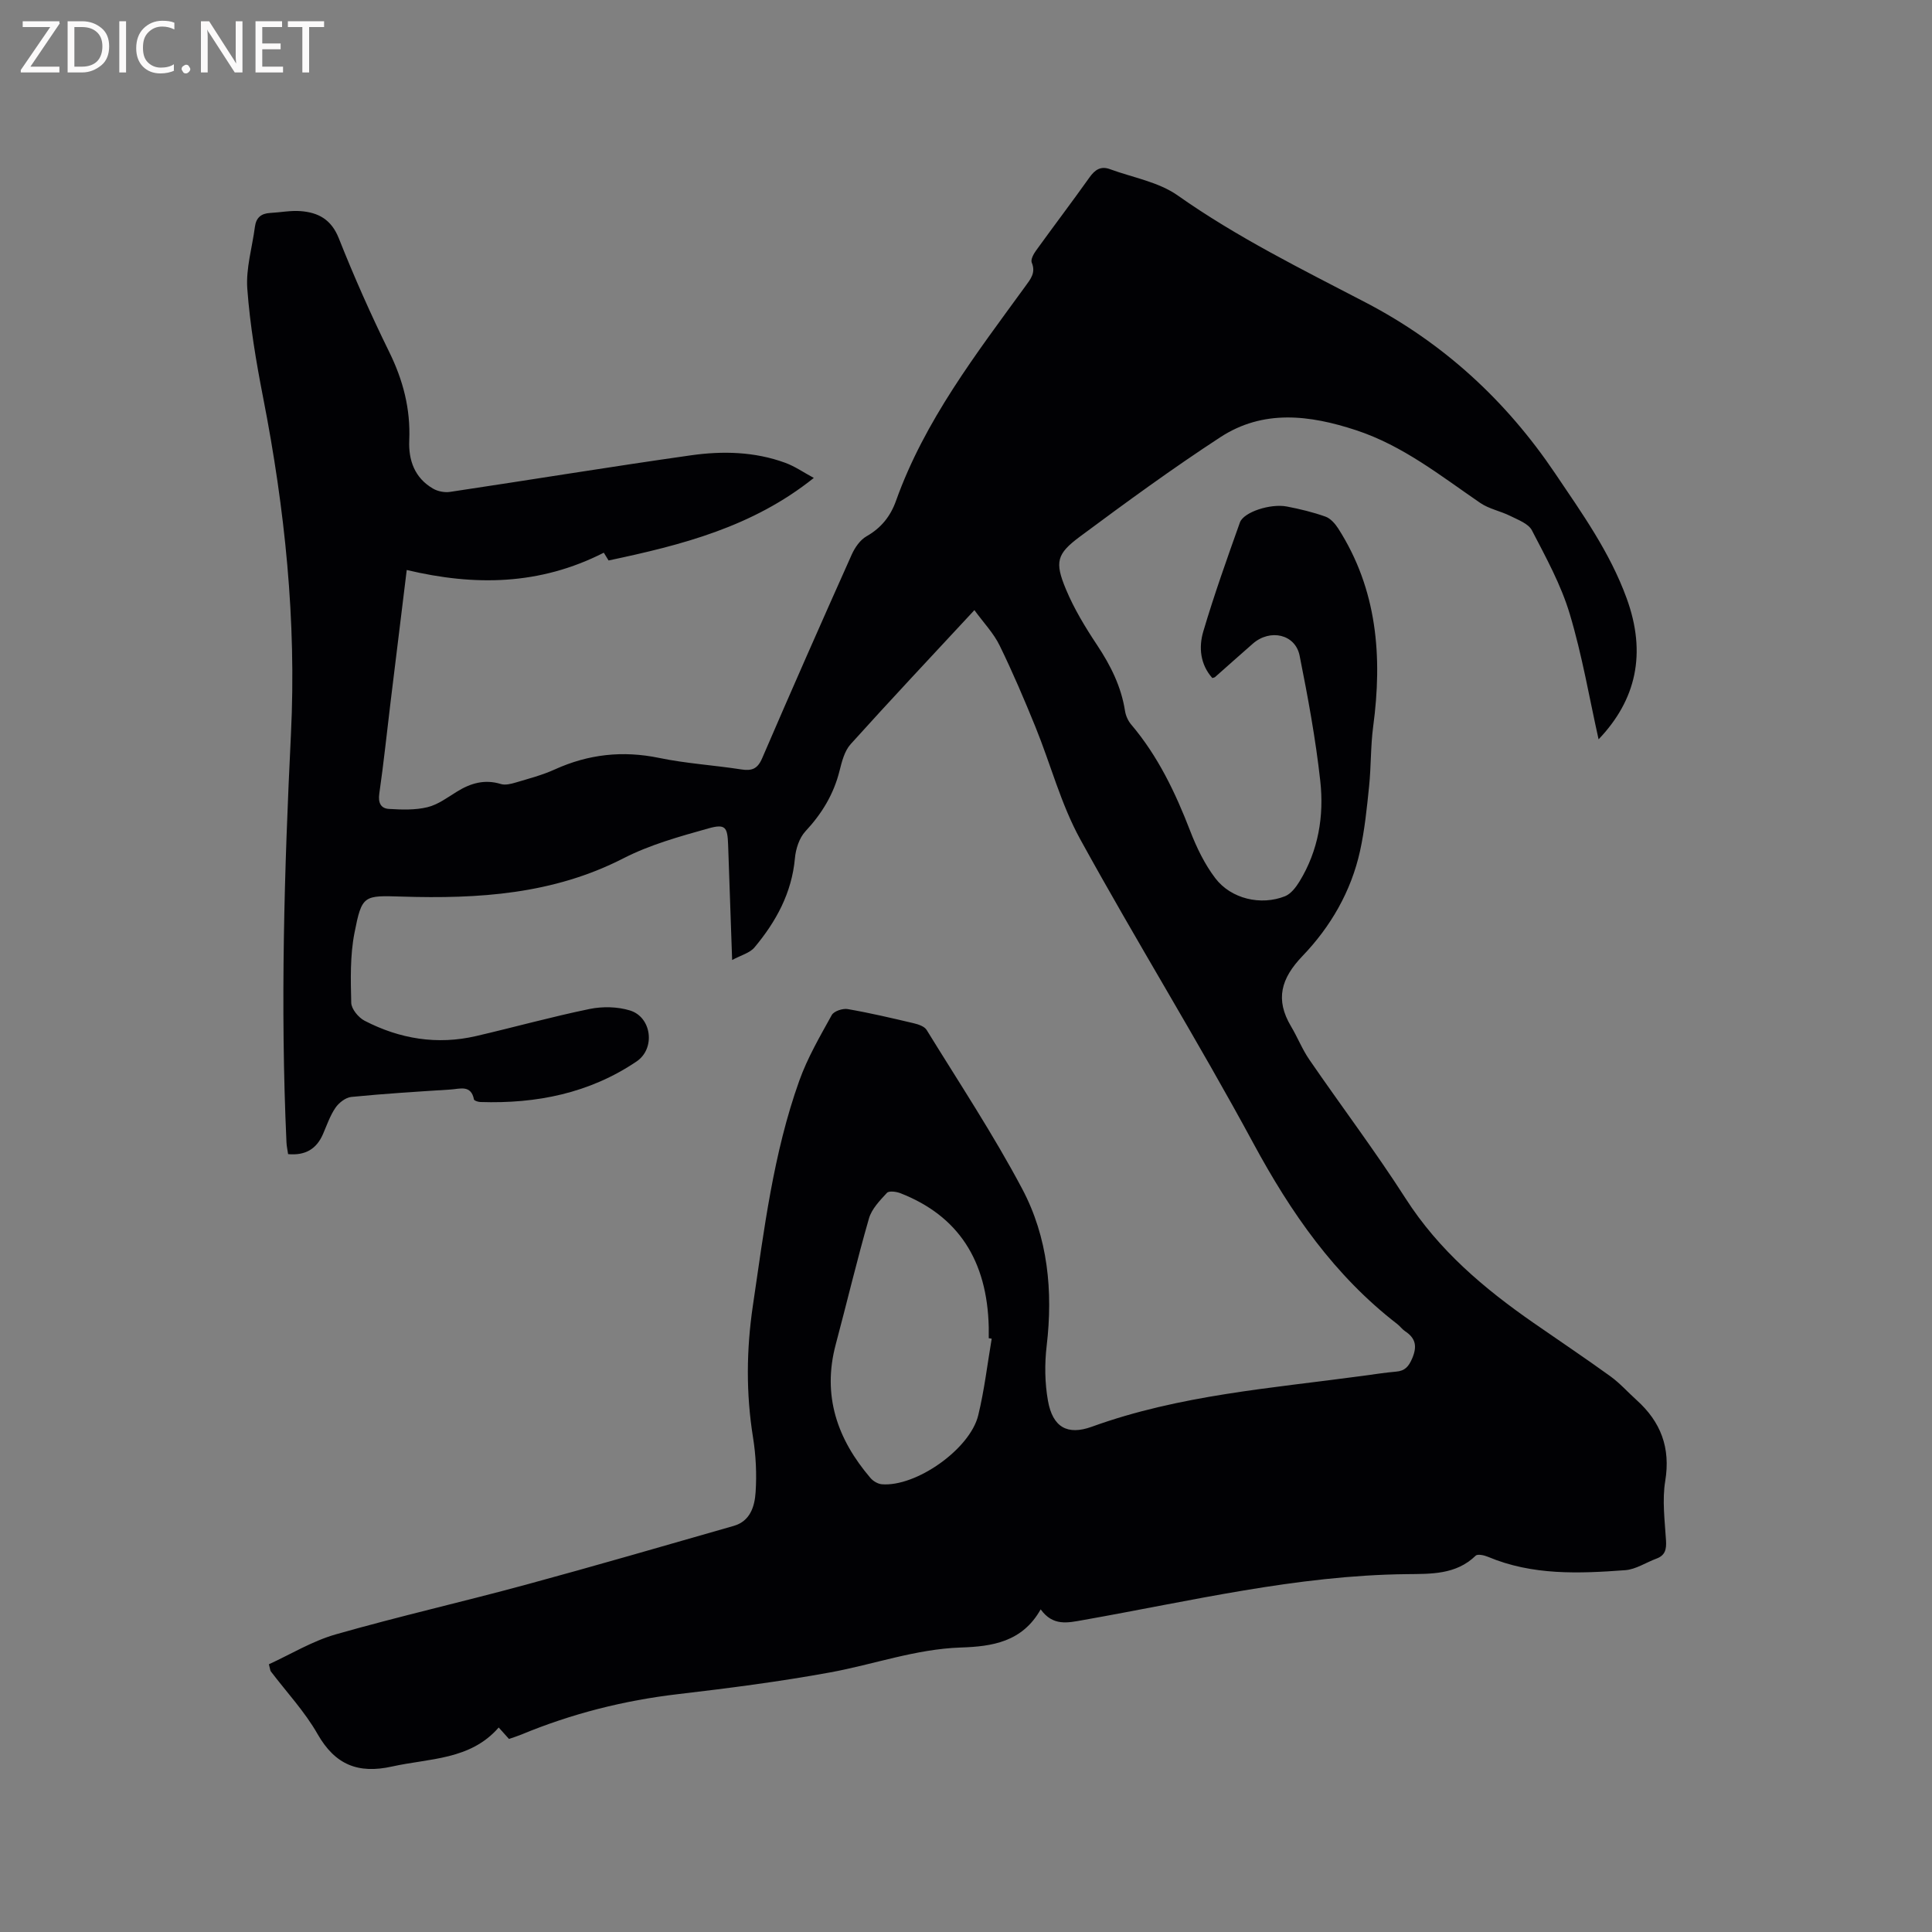 <svg enable-background="new 0 0 400 400" viewBox="0 0 400 400" xmlns="http://www.w3.org/2000/svg"><rect x="0" y="0" width="400" height="400" fill="#808080" stroke="none"/><path d="m201.74 126.32c-8.98 9.67-17.4 18.63-25.63 27.76-1.26 1.4-1.81 3.58-2.29 5.5-1.21 4.86-3.66 8.88-7.07 12.54-1.27 1.37-2 3.64-2.17 5.58-.65 7.17-3.9 13.11-8.37 18.45-.97 1.16-2.78 1.61-4.63 2.61-.29-8.42-.56-16.14-.83-23.85-.13-3.68-.55-4.39-4.11-3.39-5.99 1.68-12.11 3.38-17.6 6.2-14.54 7.45-30.02 8.4-45.82 7.91-7.94-.25-8.29-.34-9.83 7.52-.92 4.69-.79 9.64-.67 14.46.03 1.29 1.49 3.06 2.76 3.72 7.28 3.77 15.03 5.05 23.11 3.17 7.84-1.82 15.6-3.98 23.47-5.6 2.68-.55 5.78-.49 8.38.31 4.5 1.39 5.3 7.89 1.36 10.55-9.75 6.59-20.74 8.78-32.35 8.4-.46-.02-1.27-.27-1.32-.53-.6-3.09-2.91-2.18-4.79-2.06-6.87.44-13.75.86-20.61 1.54-1.18.12-2.56 1.2-3.27 2.23-1.12 1.63-1.78 3.59-2.58 5.44-1.34 3.11-3.66 4.49-7.23 4.17-.12-.86-.31-1.65-.34-2.46-1.29-28.21-.45-56.4.93-84.57 1.15-23.44-1.26-46.56-5.75-69.54-1.46-7.47-2.73-15.02-3.29-22.6-.31-4.22 1.02-8.55 1.58-12.84.25-1.89 1.3-2.75 3.16-2.85 2.1-.11 4.22-.54 6.3-.38 3.66.28 6.35 1.72 7.9 5.61 3.16 7.97 6.65 15.83 10.43 23.52 2.88 5.85 4.44 11.8 4.16 18.33-.18 4.13 1.13 7.8 4.94 10 .98.57 2.39.84 3.51.67 16.65-2.49 33.26-5.22 49.93-7.58 6.52-.92 13.15-.76 19.47 1.56 2 .73 3.81 2 5.91 3.13-12.72 10.18-27.37 13.89-42.49 17.09-.41-.67-.87-1.42-.99-1.61-13.26 6.75-26.72 6.93-40.8 3.58-1.09 8.9-2.23 18.13-3.35 27.36-.77 6.31-1.42 12.64-2.33 18.93-.28 1.92.32 3.08 2 3.18 2.65.16 5.43.26 7.97-.36 2.19-.53 4.17-2.03 6.15-3.25 2.83-1.74 5.71-2.57 9.04-1.55.91.28 2.08-.01 3.06-.3 2.74-.82 5.53-1.54 8.12-2.72 6.97-3.16 14.05-3.94 21.6-2.38 5.59 1.16 11.34 1.5 16.99 2.38 2.2.34 3.38-.09 4.34-2.32 6.07-14.1 12.27-28.15 18.54-42.16.65-1.45 1.74-3.04 3.07-3.79 3.04-1.73 4.96-4.15 6.1-7.35 5.94-16.62 16.59-30.4 26.8-44.44 1.07-1.47 2.18-2.79 1.3-4.88-.25-.61.37-1.77.88-2.47 3.66-5.07 7.44-10.05 11.07-15.15 1.12-1.58 2.33-2.42 4.23-1.72 4.73 1.74 10.07 2.64 14.05 5.45 12.28 8.66 25.66 15.26 38.89 22.15 16.17 8.42 29.1 20.34 39.25 35.4 5.56 8.25 11.31 16.28 14.79 25.82 4.19 11.46 1.97 21.1-5.8 29.23-1.88-8.4-3.39-17.36-5.98-25.99-1.8-6.01-4.91-11.66-7.82-17.27-.72-1.4-2.85-2.17-4.46-2.98-2.03-1.02-4.41-1.45-6.25-2.71-8.21-5.62-15.99-11.85-25.67-15.04-9.65-3.18-19.26-4.36-28.15 1.45-9.93 6.48-19.52 13.49-29.04 20.56-4.84 3.59-5.26 5.27-2.92 10.89 1.69 4.06 4.02 7.9 6.46 11.57 2.8 4.22 4.99 8.58 5.78 13.62.15.99.62 2.05 1.26 2.81 5.57 6.56 9.19 14.16 12.26 22.12 1.32 3.41 2.98 6.84 5.18 9.73 3.27 4.29 9.46 5.71 14.44 3.72 1.21-.49 2.25-1.85 2.98-3.04 3.92-6.4 5.11-13.56 4.31-20.81-.96-8.71-2.56-17.36-4.28-25.96-.89-4.44-6.1-5.6-9.67-2.49-2.64 2.3-5.24 4.64-7.86 6.95-.07.06-.19.07-.54.18-2.51-2.82-2.85-6.35-1.87-9.65 2.25-7.6 4.92-15.09 7.58-22.56.77-2.15 6.32-3.96 9.73-3.3 2.7.52 5.4 1.17 7.98 2.09 1.05.37 2 1.46 2.64 2.45 8.1 12.66 9.18 26.55 7.24 41.02-.54 4.08-.42 8.24-.84 12.33-.46 4.49-.91 9.02-1.88 13.43-1.84 8.36-6.09 15.68-11.91 21.74-4.46 4.65-5.69 9-2.38 14.56 1.35 2.26 2.32 4.76 3.81 6.92 6.6 9.61 13.64 18.93 19.93 28.74 6.87 10.72 16.23 18.62 26.48 25.74 5.31 3.69 10.68 7.28 15.92 11.07 1.96 1.42 3.6 3.28 5.41 4.91 5.01 4.51 7.06 9.86 5.93 16.75-.66 3.99-.09 8.22.16 12.33.11 1.81-.16 3.07-1.97 3.74-2.17.8-4.28 2.24-6.49 2.4-9.59.71-19.2 1.1-28.38-2.76-.78-.33-2.16-.64-2.57-.24-4.09 3.97-9.3 3.76-14.32 3.82-22.73.25-44.72 5.58-66.92 9.5-3.2.57-6.27 1.33-8.82-2.21-3.8 6.77-10.08 7.69-16.54 7.9-9.32.31-18.04 3.51-27.08 5.16-10.41 1.9-20.93 3.26-31.44 4.49-11.24 1.31-22.05 4.05-32.48 8.38-.78.32-1.59.57-2.54.9-.67-.75-1.35-1.51-2.13-2.37-5.88 6.76-14.32 6.35-22.09 8.08-7 1.55-11.77-.34-15.41-6.72-2.65-4.66-6.42-8.68-9.69-12.99-.11-.15-.11-.39-.39-1.46 4.5-2.06 8.98-4.8 13.84-6.19 13.02-3.72 26.24-6.72 39.31-10.27 14.4-3.91 28.74-8.08 43.09-12.19 3.45-.99 4.34-4.08 4.53-6.98.25-3.77.06-7.64-.54-11.37-1.46-9.1-1.37-18.13-.03-27.22 2.32-15.72 4.23-31.54 9.61-46.59 1.69-4.74 4.28-9.18 6.73-13.61.44-.8 2.26-1.41 3.29-1.23 4.59.79 9.13 1.86 13.67 2.93.97.23 2.23.65 2.68 1.39 6.71 10.9 13.8 21.61 19.79 32.91 5.32 10.04 6.4 21.15 5.06 32.5-.44 3.74-.39 7.67.27 11.37.98 5.47 4.01 7.2 9.08 5.37 18.13-6.57 37.2-7.97 56.07-10.53 2.31-.31 4.62-.68 6.94-.88 1.82-.15 2.6-1.06 3.32-2.74 1.04-2.45.76-4.15-1.45-5.61-.61-.4-1.06-1.05-1.64-1.5-13-10.03-22.03-23.05-29.79-37.41-11.48-21.25-24.23-41.81-35.86-62.98-3.99-7.26-6.12-15.52-9.27-23.26-2.31-5.68-4.72-11.34-7.41-16.84-1.23-2.53-3.25-4.62-5.22-7.32zm3.58 150.84c-.2-.03-.41-.07-.61-.1 0-.74.01-1.48 0-2.23-.31-13.9-6.34-23.12-18.29-27.79-.85-.33-2.37-.53-2.79-.07-1.46 1.58-3.15 3.31-3.72 5.29-2.49 8.64-4.56 17.4-6.88 26.09-2.83 10.6.32 19.62 7.19 27.65.55.65 1.53 1.23 2.35 1.3 7.06.58 18.25-7.25 19.96-14.27 1.27-5.2 1.89-10.57 2.79-15.87z" fill="#010104"/><g fill="#fbfafa"><path d="m12.4 4.8-6.1 9h6v1.2h-8v-.5l6.1-8.9h-5.7v-1.2h7.6v.4z"/><path d="m14 15v-10.6h3c1.6 0 2.9.5 4 1.4s1.6 2.2 1.6 3.8-.5 3-1.6 3.9-2.4 1.5-4 1.5zm1.4-9.4v8.2h1.6c1.3 0 2.4-.4 3.1-1.1s1.1-1.8 1.1-3.1-.4-2.3-1.2-3-1.8-1-3.1-1z"/><path d="m26.1 4.4v10.6h-1.4v-10.6z"/><path d="m36.1 14.6c-.8.4-1.8.6-2.9.6-1.5 0-2.7-.5-3.6-1.4s-1.4-2.2-1.4-3.8c0-1.7.5-3.1 1.5-4.1s2.3-1.6 3.9-1.6c1 0 1.8.1 2.5.4v1.4c-.8-.4-1.6-.6-2.5-.6-1.2 0-2.1.4-2.9 1.2s-1.1 1.8-1.1 3.2c0 1.3.3 2.3 1 3s1.6 1.1 2.7 1.1c1 0 2-.2 2.7-.7v1.3z"/><path d="m37.6 14.3c0-.2.1-.5.3-.6s.4-.3.6-.3c.3 0 .5.1.6.3s.3.4.3.6-.1.4-.3.6-.4.3-.6.3c-.3 0-.5-.1-.6-.3s-.3-.4-.3-.6z"/><path d="m50.2 15h-1.6l-5.3-8.2c-.2-.2-.3-.5-.4-.7 0 .2.1.7.1 1.5v7.4h-1.4v-10.6h1.7l5.2 8.1c.2.4.4.6.4.7 0-.3-.1-.8-.1-1.5v-7.3h1.4z"/><path d="m58.6 15h-5.7v-10.6h5.5v1.2h-4.1v3.4h3.8v1.2h-3.8v3.6h4.3z"/><path d="m67.1 5.6h-3.1v9.4h-1.4v-9.4h-3v-1.2h7.5z"/></g></svg>